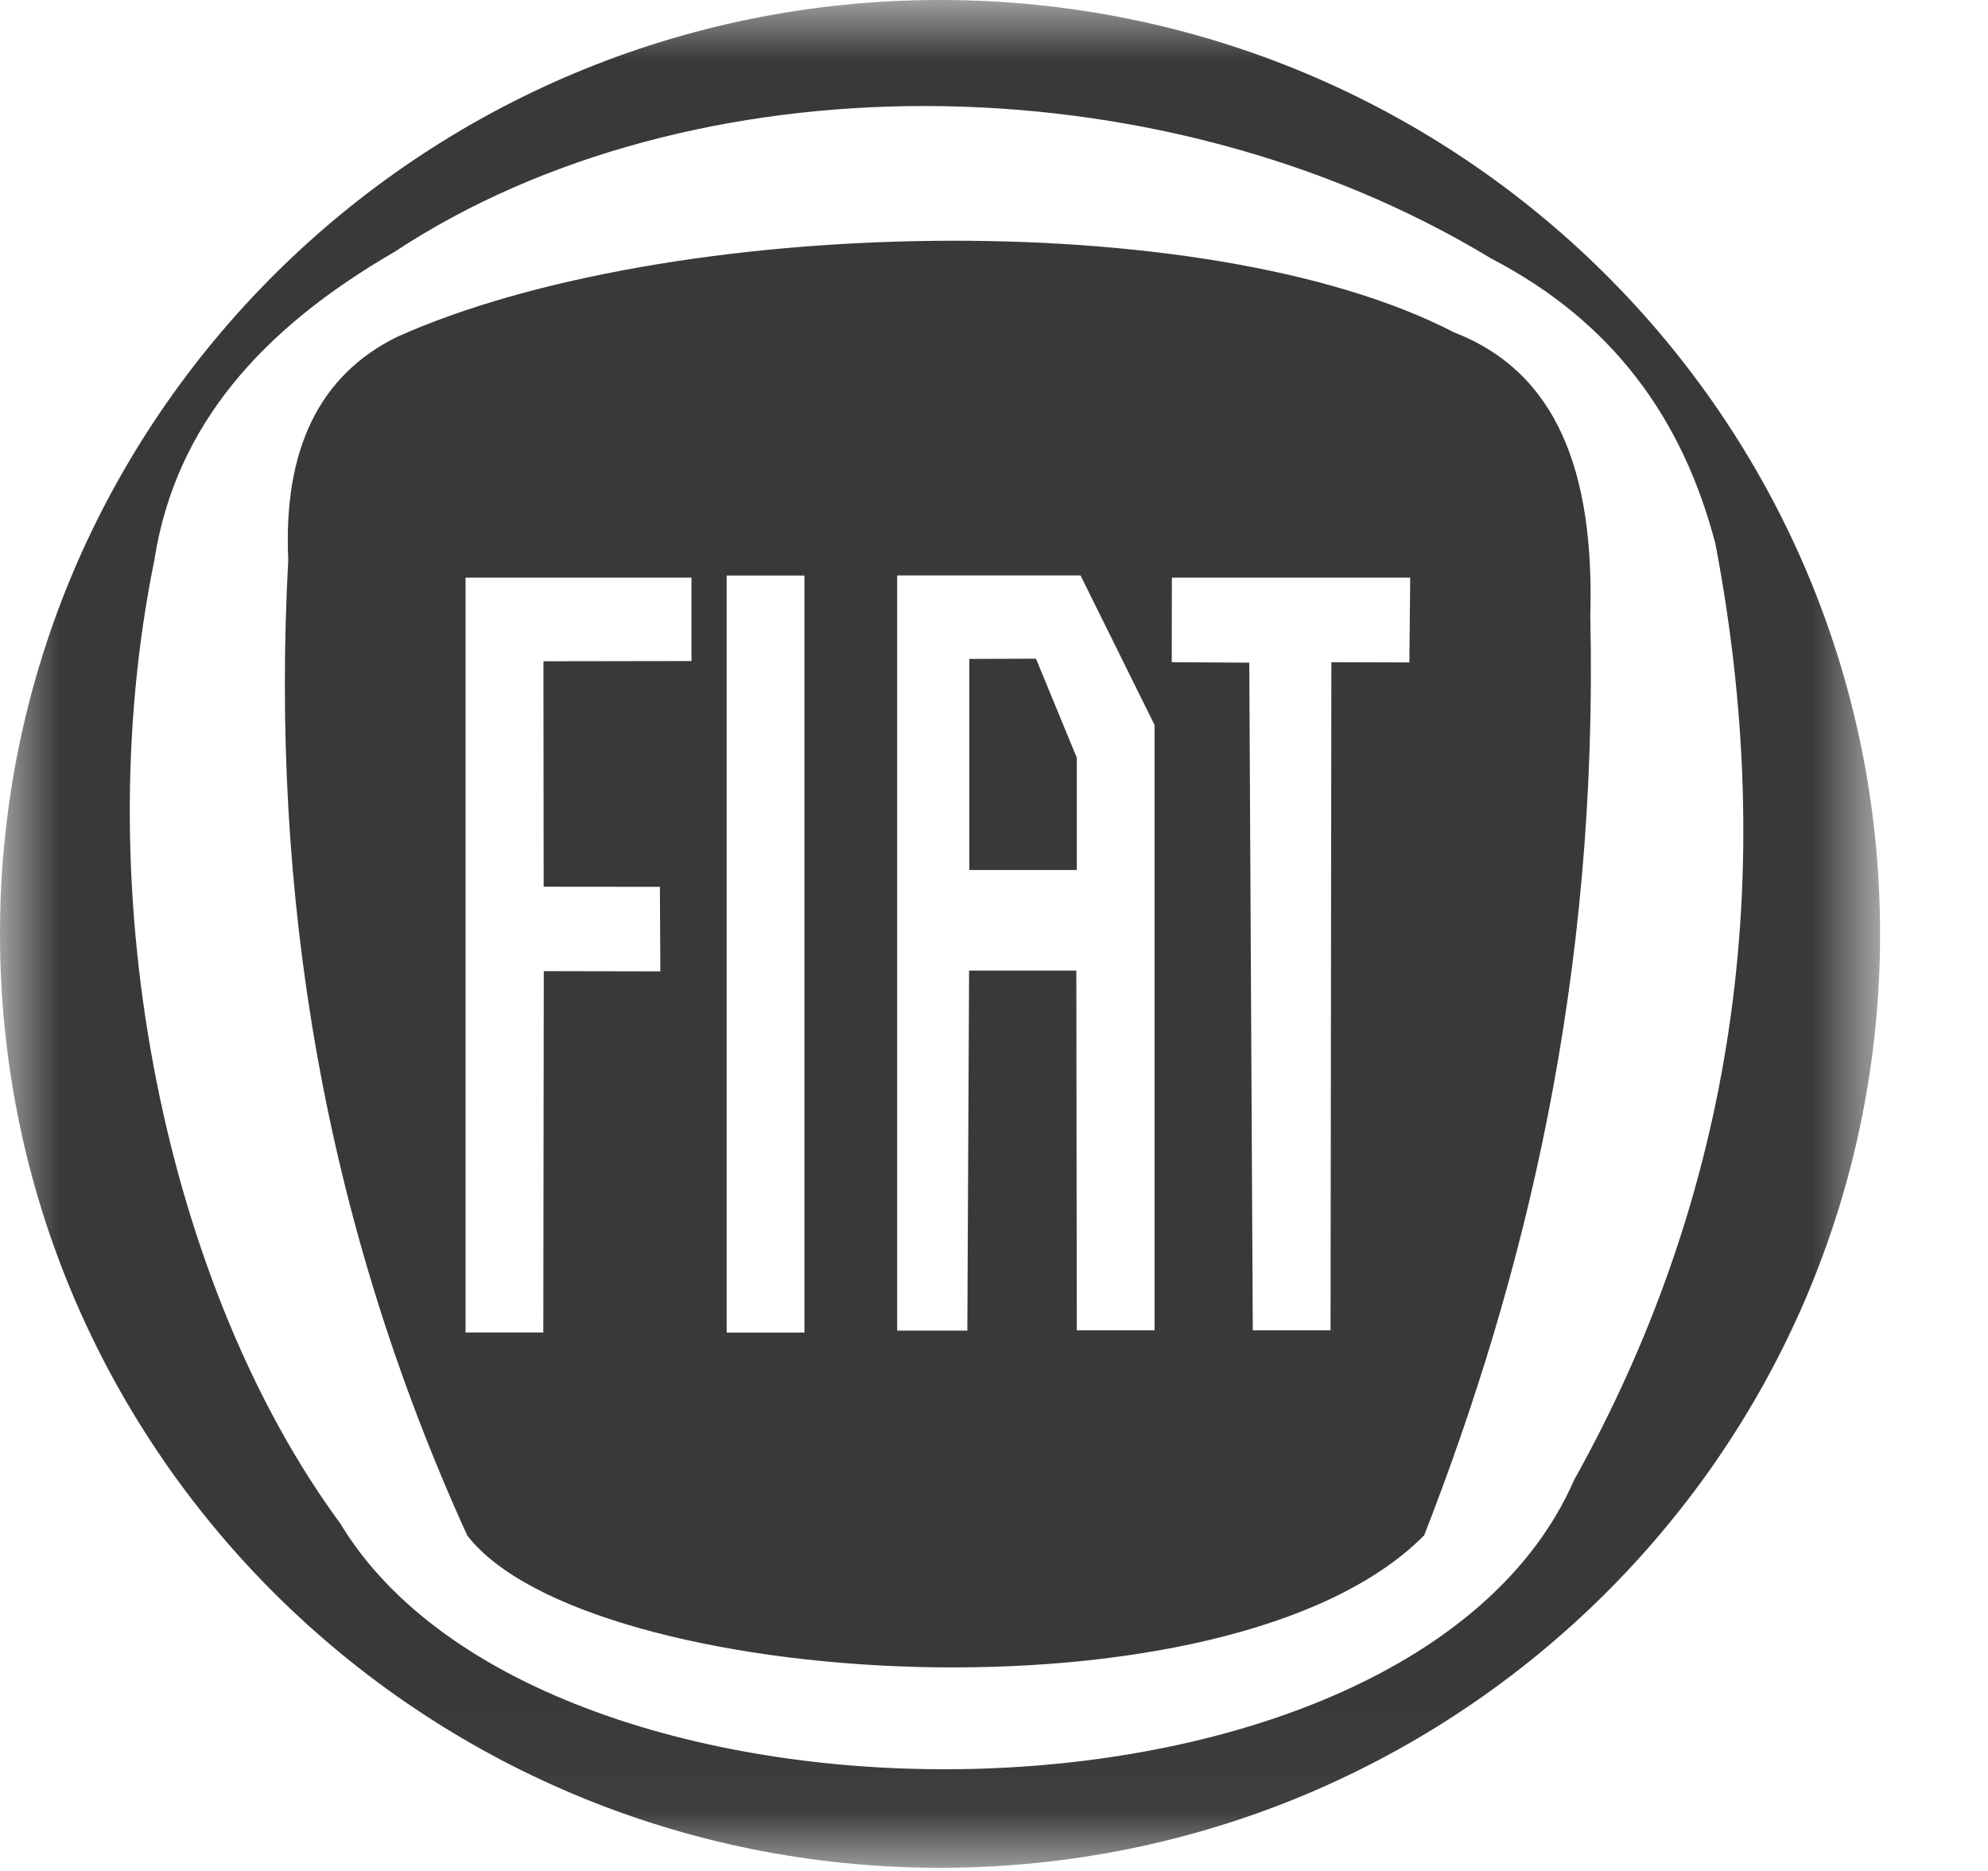 <svg width="17" height="16" xmlns="http://www.w3.org/2000/svg" xmlns:xlink="http://www.w3.org/1999/xlink"><defs><path id="a" d="M0 0h16.077v15.973H0z"/></defs><g fill="none" fill-rule="evenodd"><mask id="b" fill="#fff"><use xlink:href="#a"/></mask><path d="M12.178 13.13c-1.66 1.681-7.172 1.32-8.183 0-1.238-2.72-1.683-5.506-1.53-8.342-.044-.942.265-1.578.928-1.906 2.301-1.033 6.903-1.146 9.038-.041.881.34 1.204 1.19 1.168 2.426.07 3.102-.564 5.667-1.42 7.862zM1.323 4.77c.182-1.123.9-1.95 2.052-2.617C5.89.493 9.88.47 12.754 2.212c1.037.54 1.635 1.367 1.915 2.438.58 3.046.075 5.706-1.208 8.006-1.4 3.206-8.809 3.26-10.55.374C1.439 11.032.72 7.702 1.324 4.77zm6.715 11.203C3.6 15.973 0 12.397 0 7.986 0 3.576 3.6 0 8.038 0c4.439 0 8.039 3.576 8.039 7.986s-3.6 7.987-8.039 7.987zM10.021 4.94h2.038l-.007.725-.667-.002-.007 5.714h-.665l-.03-5.71-.663-.004.001-.723zm-.813 2.5h-.919V5.635l.57-.002.349.847v.96zm.665 3.937h-.665L9.204 8.3h-.917l-.015 3.079h-.6V4.921H9.24L9.873 6.2v5.178zm-3.659.019h.665V4.922h-.665v6.475zM3.981 4.94h1.932v.713l-1.266.002.002 1.928.994.001.004.723-.997-.002-.004 3.09h-.665V4.942z" fill="#393939" mask="url(#b)"/></g></svg>